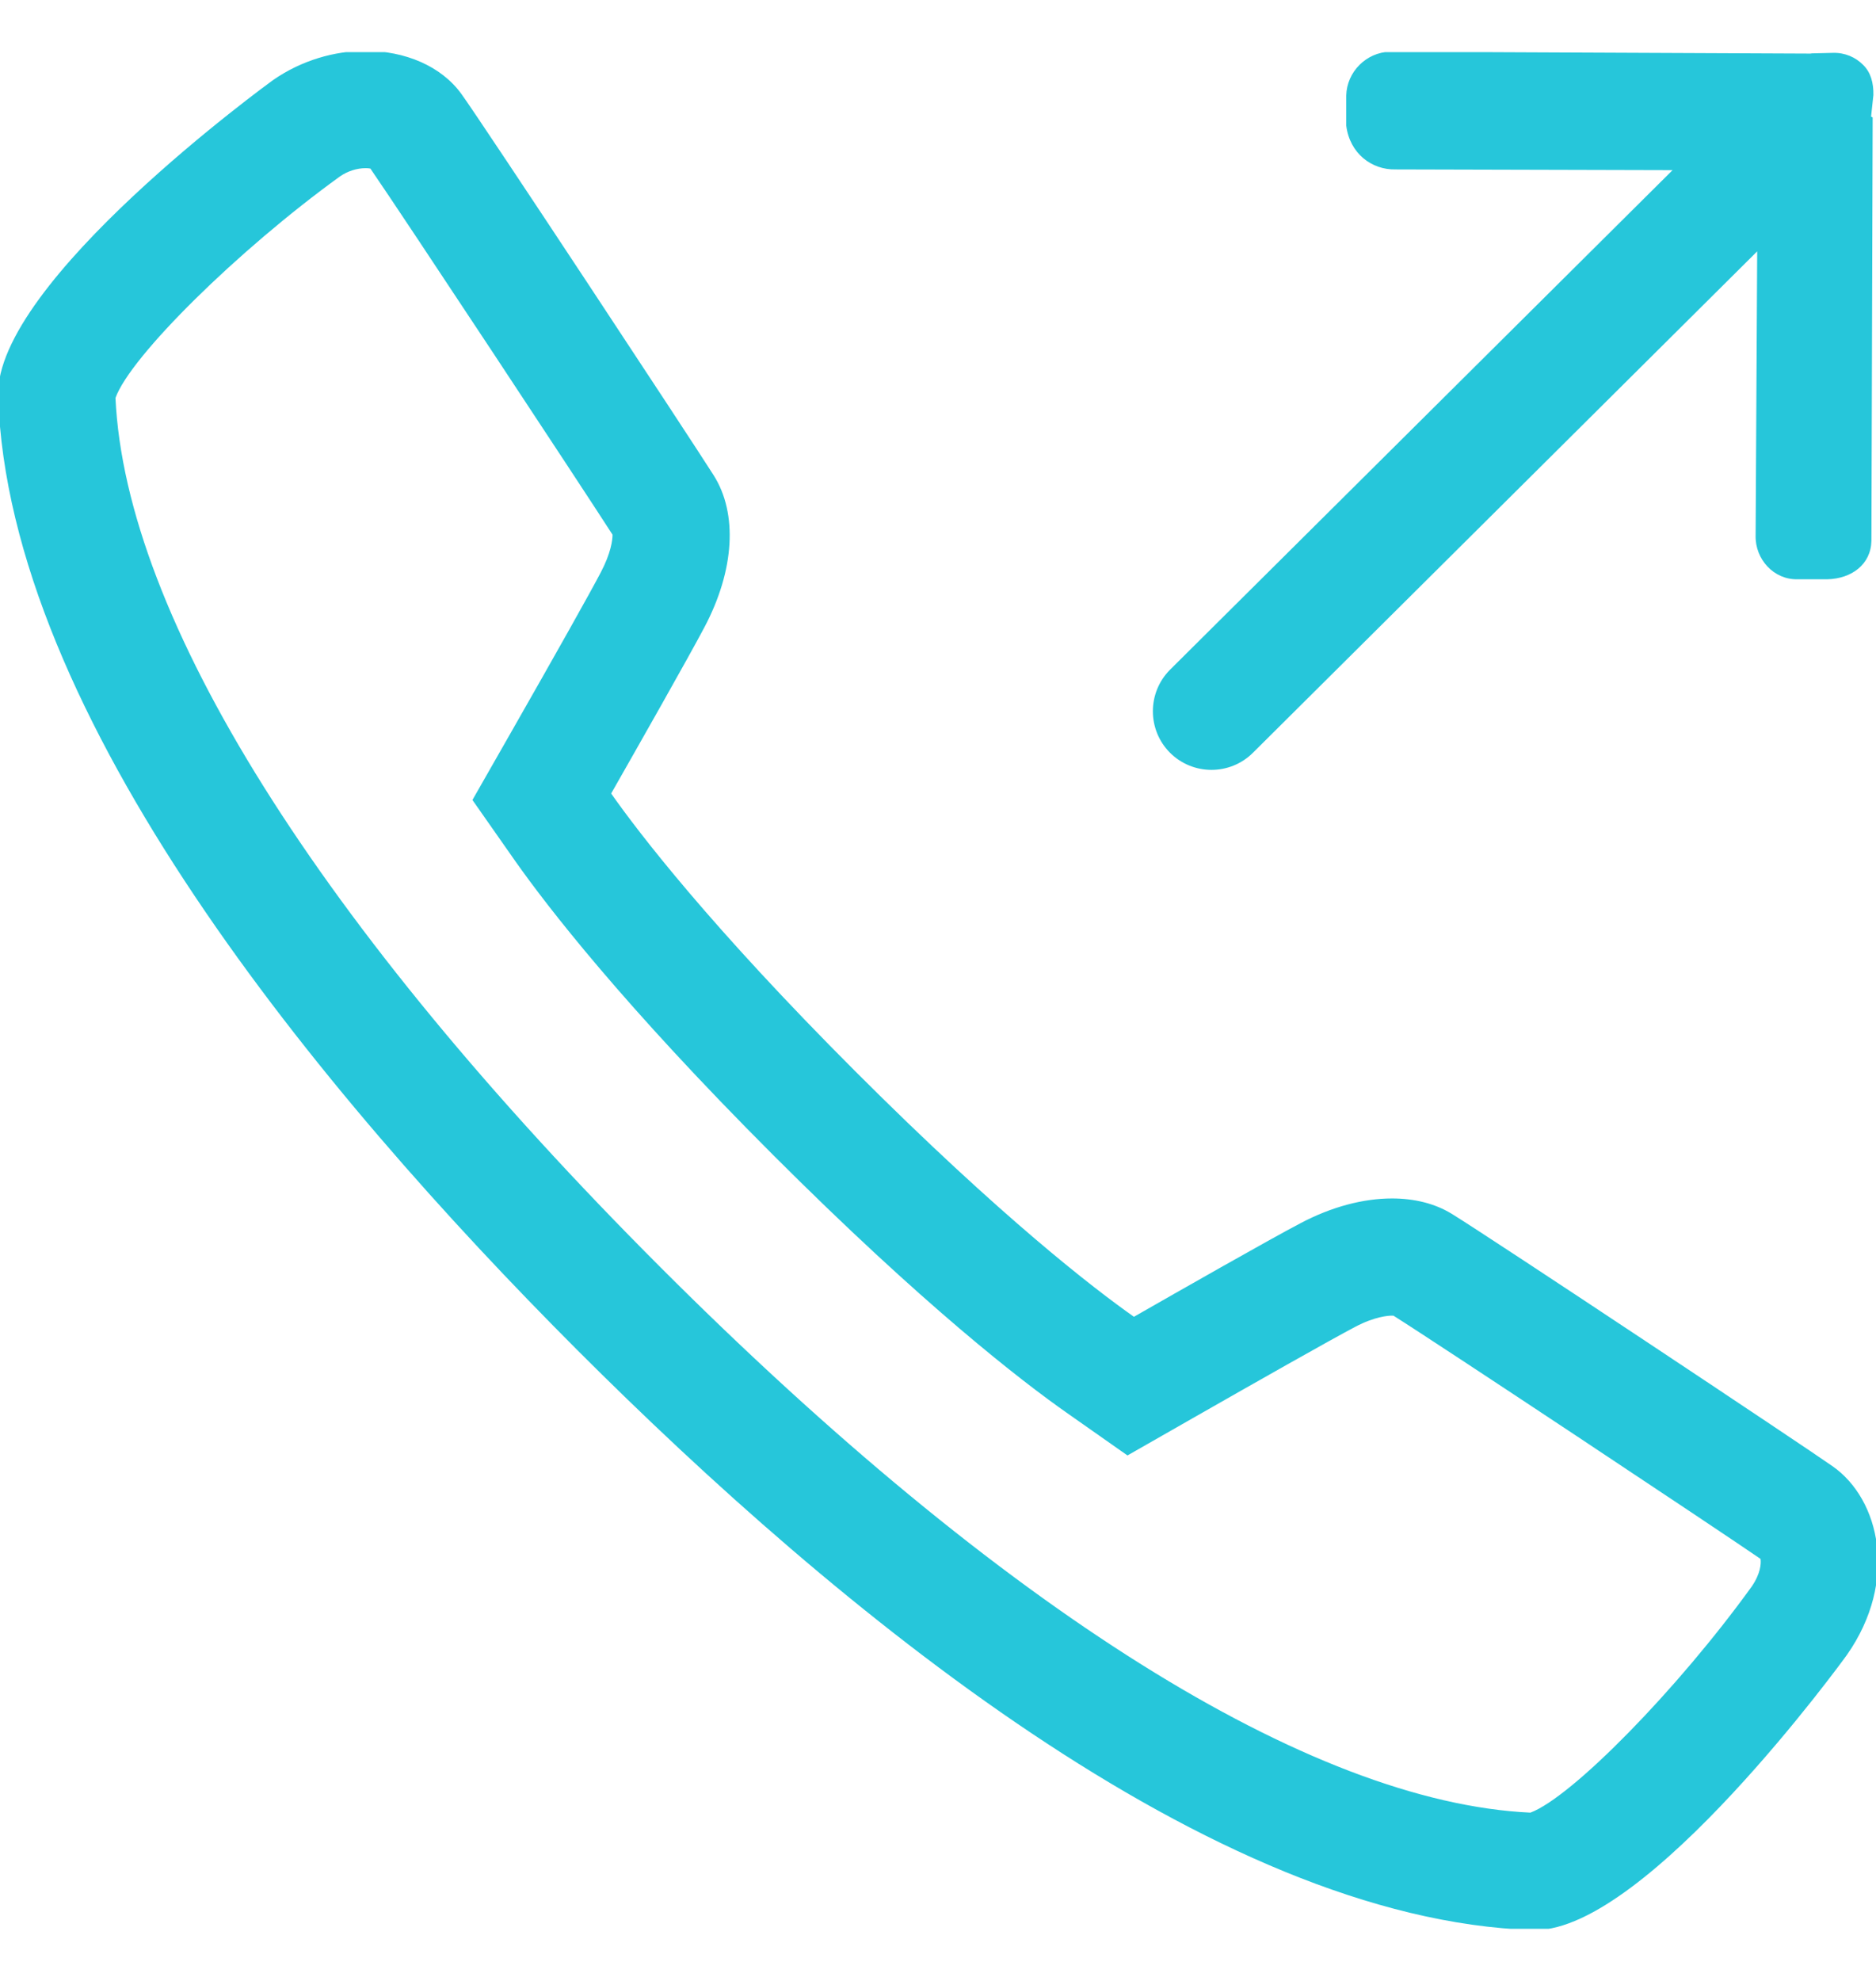 <svg width="18" height="19" viewBox="0 0 18 19" fill="none" xmlns="http://www.w3.org/2000/svg">
<g clip-path="url(#clip0_0_2288)">
<path d="M17.584 14.064C17.309 13.87 14.296 11.867 13.927 11.641C13.766 11.543 13.57 11.495 13.356 11.495C13.081 11.495 12.776 11.575 12.479 11.732C12.188 11.884 11.31 12.384 10.88 12.63C10.502 12.364 9.613 11.682 8.211 10.28C6.819 8.888 6.131 7.991 5.864 7.611C6.109 7.181 6.608 6.303 6.76 6.014C7.048 5.469 7.08 4.925 6.847 4.558C6.628 4.212 4.633 1.186 4.427 0.901C4.233 0.633 3.885 0.488 3.508 0.488C3.21 0.488 2.894 0.578 2.62 0.768C2.594 0.787 -0.053 2.706 -0.018 3.798C0.079 6.864 3.059 10.467 5.541 12.951C8.023 15.434 11.627 18.414 14.705 18.512H14.731C15.808 18.512 17.703 15.899 17.721 15.873C18.218 15.163 18.037 14.381 17.584 14.064ZM16.807 15.218C16.094 16.206 15.081 17.238 14.684 17.386C12.574 17.287 9.613 15.432 6.337 12.155C3.06 8.877 1.206 5.92 1.108 3.817C1.25 3.419 2.283 2.4 3.262 1.692C3.334 1.642 3.424 1.613 3.507 1.613C3.526 1.613 3.541 1.614 3.554 1.617C3.87 2.076 5.568 4.648 5.877 5.128C5.878 5.179 5.861 5.307 5.764 5.491C5.662 5.686 5.342 6.256 4.887 7.053L4.533 7.673L4.943 8.258C5.249 8.692 5.977 9.637 7.415 11.075C8.86 12.52 9.801 13.246 10.234 13.55L10.818 13.96L11.438 13.606C12.039 13.263 12.766 12.851 13.002 12.727C13.191 12.627 13.321 12.619 13.356 12.619C13.362 12.619 13.367 12.619 13.371 12.62C13.801 12.89 16.428 14.634 16.892 14.952C16.899 14.997 16.892 15.095 16.807 15.218ZM12.022 7.22L16.86 2.411L16.845 5.136C16.839 5.364 17.02 5.562 17.247 5.556L17.536 5.556C17.764 5.55 17.951 5.415 17.956 5.188L17.968 1.127C17.968 1.124 17.953 1.121 17.953 1.117L17.975 0.911C17.977 0.797 17.951 0.695 17.876 0.622C17.804 0.549 17.702 0.504 17.588 0.507L17.383 0.512C17.379 0.512 17.376 0.514 17.371 0.514L13.338 0.496C13.11 0.501 12.922 0.689 12.917 0.917L12.917 1.205C12.951 1.473 13.162 1.63 13.389 1.625L16.048 1.632L11.226 6.424C11.007 6.644 11.007 7 11.226 7.22C11.446 7.439 11.802 7.439 12.022 7.22L12.022 7.22Z" fill="#26C6DA"/>
</g>
<defs>
<clipPath id="clip0_0_2288">
<rect width="18" height="18" fill="white" transform="translate(0 0.5)"/>
</clipPath>
</defs>
</svg>
